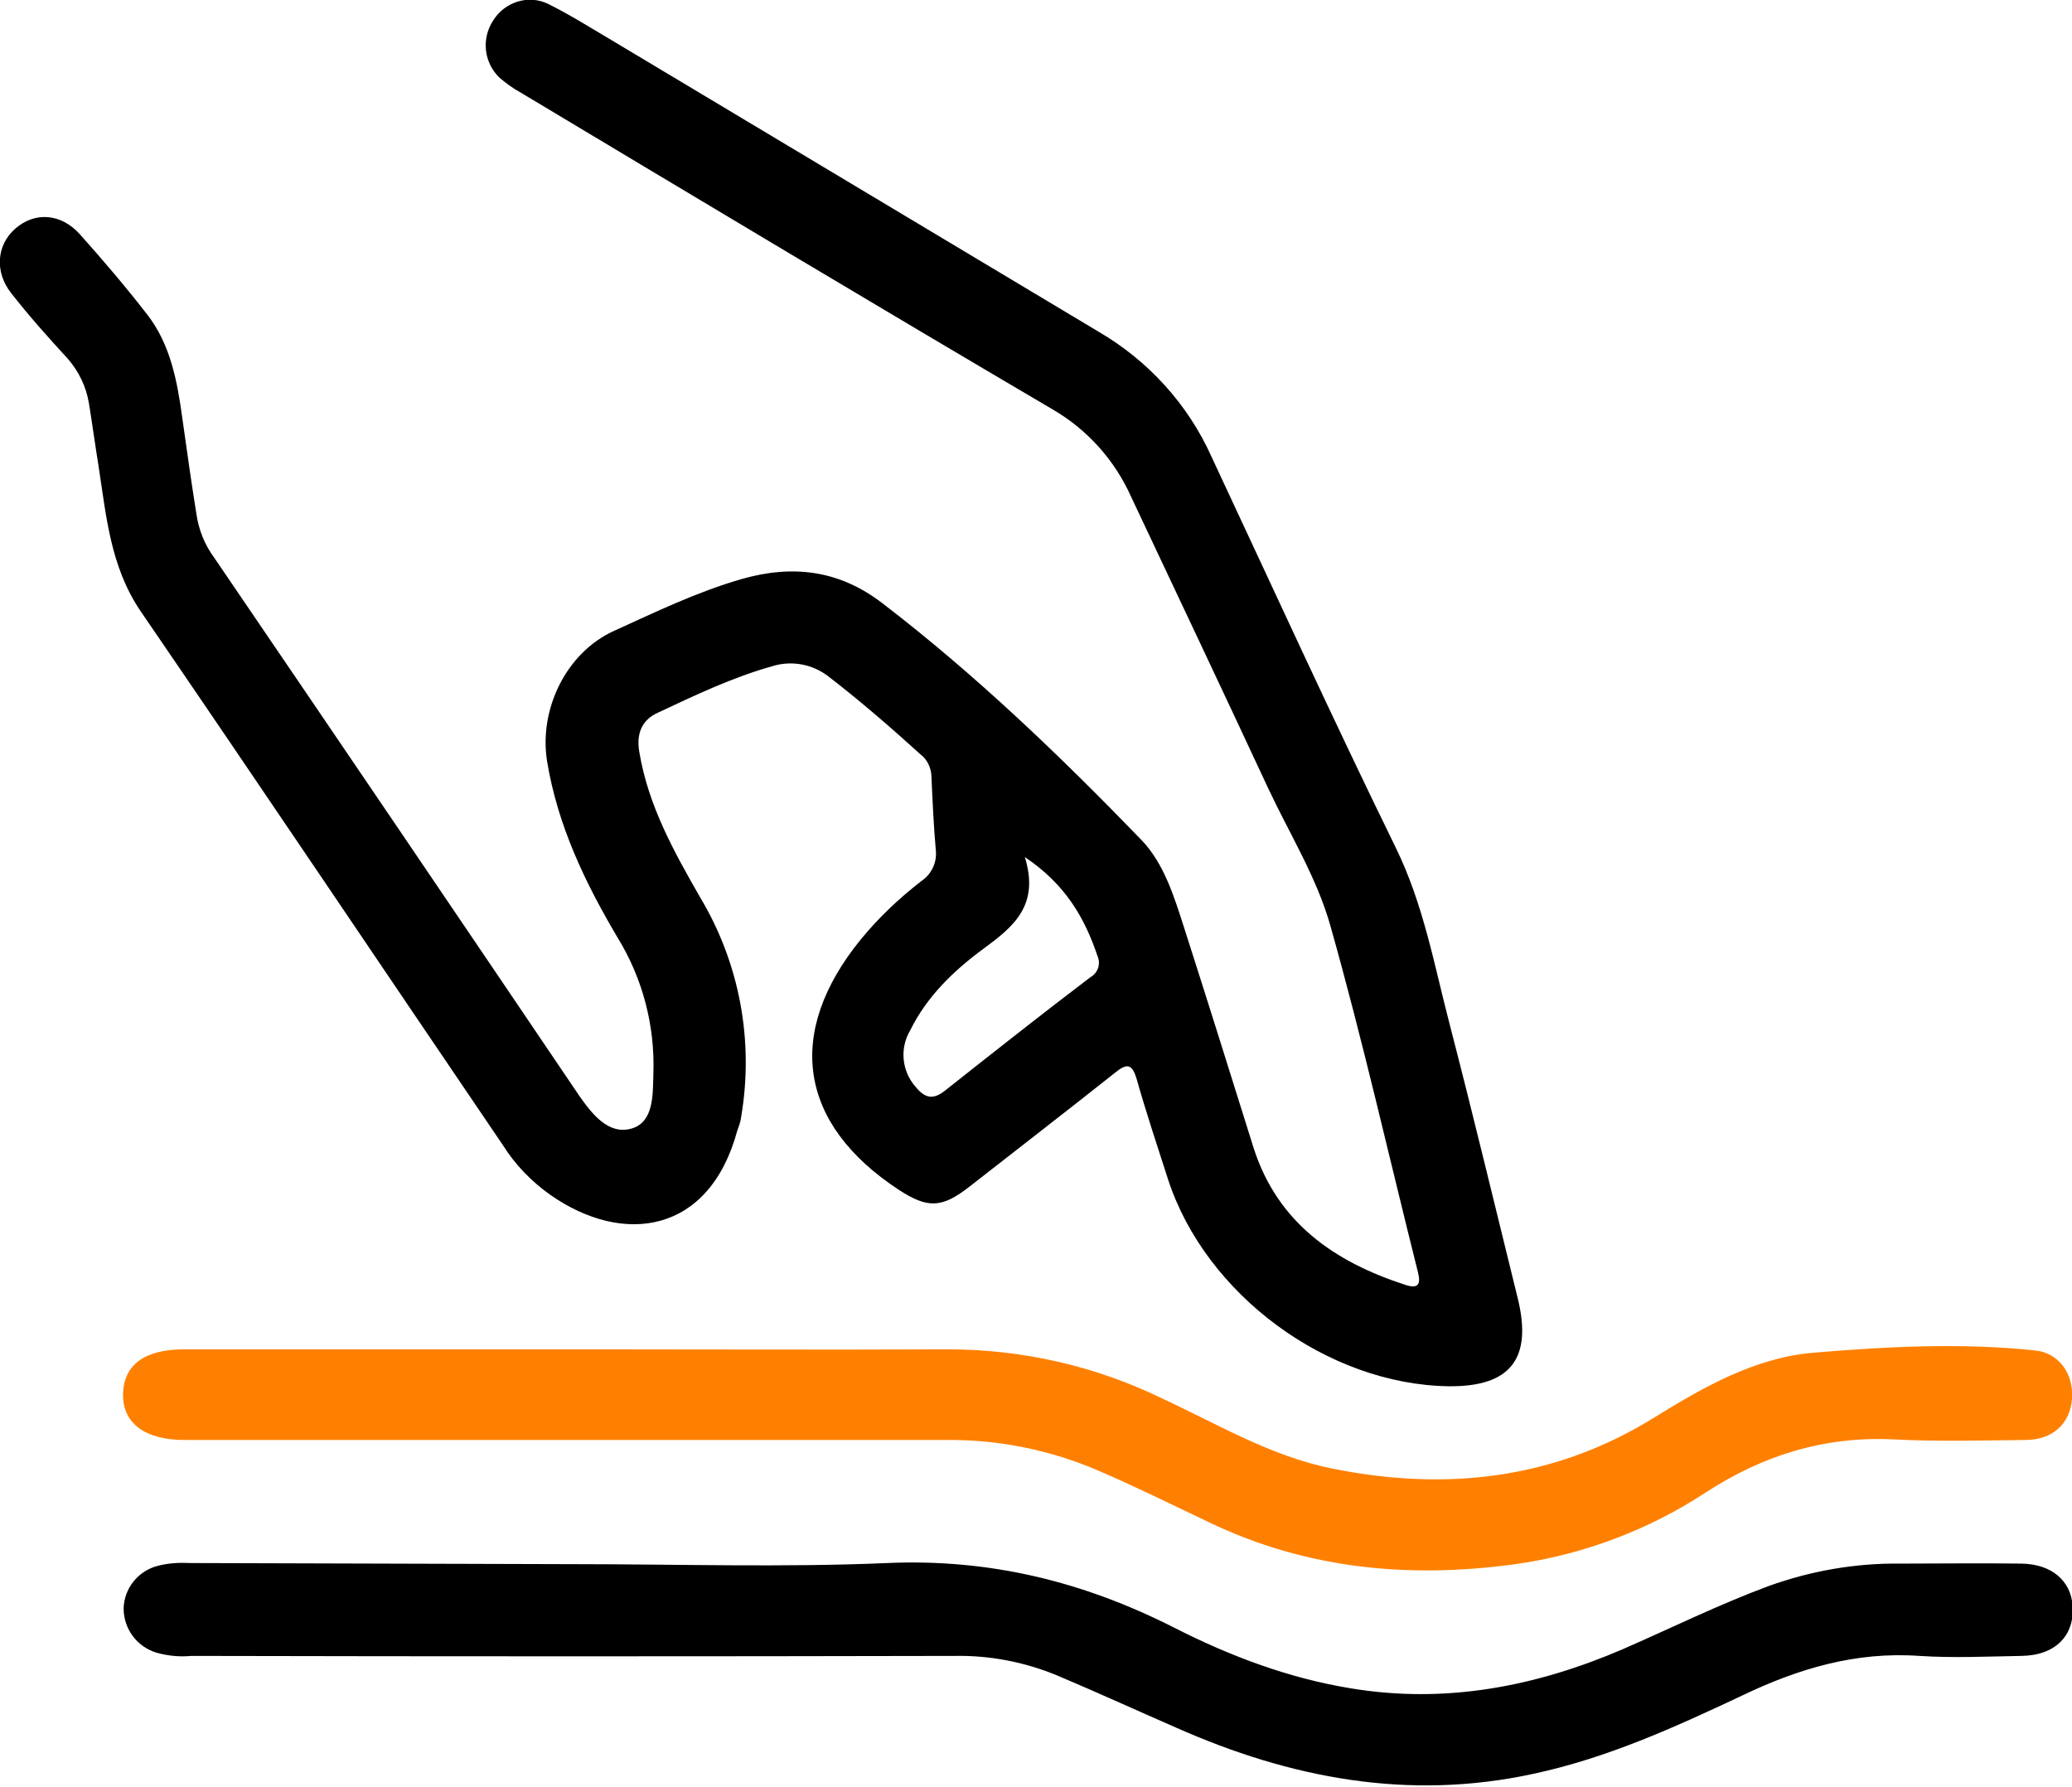 <?xml version="1.0" encoding="utf-8"?>
<!-- Generator: Adobe Illustrator 25.0.1, SVG Export Plug-In . SVG Version: 6.00 Build 0)  -->
<svg version="1.1" id="Layer_1" xmlns="http://www.w3.org/2000/svg" xmlns:xlink="http://www.w3.org/1999/xlink" x="0px" y="0px"
	 viewBox="0 0 370.4 319.4" style="enable-background:new 0 0 370.4 319.4;" xml:space="preserve">
<style type="text/css">
	.st0{fill:#FF8000;}
</style>
<g id="Layer_2_1_">
	<g id="Layer_1-2">
		<path d="M259,247.8c-21.7-0.3-43.5-16.4-50.2-37c-1.9-5.9-3.9-11.9-5.6-17.9c-0.8-2.7-1.7-2.9-3.8-1.2
			c-8.7,6.9-17.5,13.7-26.2,20.5c-4.9,3.8-7.4,3.8-12.5,0.5c-18-11.8-20.4-28.1-6.8-44.8c3.2-3.9,6.8-7.3,10.8-10.4
			c1.8-1.2,2.8-3.3,2.6-5.4c-0.4-4.5-0.6-9-0.8-13.5c-0.1-1.5-0.8-2.9-2-3.8c-5.3-4.8-10.6-9.4-16.3-13.8c-2.9-2.3-6.7-3-10.2-1.9
			c-7.1,2-13.8,5.2-20.4,8.3c-2.9,1.3-3.9,3.8-3.3,7.1c1.6,9.5,6.1,17.6,10.8,25.8c7.1,11.8,9.7,25.7,7.4,39.3
			c-0.1,0.9-0.4,1.7-0.7,2.5c-5,18.5-20.4,20.6-33.4,11.5c-3.4-2.4-6.3-5.4-8.5-8.9c-21.6-31.8-43.1-63.8-64.8-95.5
			c-5.4-8-6.1-17-7.5-26c-0.6-3.7-1.1-7.4-1.7-11.1c-0.5-3-1.8-5.7-3.8-8C8.6,60.3,5.2,56.5,2,52.4c-3-3.8-2.6-8.6,0.7-11.5
			c3.5-3.1,8.2-2.8,11.6,1c4.2,4.7,8.2,9.4,12,14.3c4.2,5.4,5.4,12,6.3,18.6c0.8,5.7,1.6,11.4,2.5,17c0.4,2.9,1.5,5.6,3.2,7.9
			c21.8,32,43.5,64,65.2,96.1c2.3,3.3,5.3,7.2,9.5,5.9c3.9-1.2,3.7-6.1,3.8-9.8c0.3-8.5-1.9-17-6.4-24.3c-5.8-9.8-10.7-20-12.6-31.5
			c-1.5-9.3,3.4-19.4,11.9-23.3c7.5-3.4,14.9-7,22.9-9.3c9.1-2.6,17.4-1.6,25.1,4.3c16.7,12.8,31.8,27.3,46.4,42.4
			c4,4.2,5.8,10.1,7.6,15.7c4.2,13.1,8.3,26.2,12.4,39.3c4.3,13.4,14.5,20.4,27.2,24.5c2.2,0.7,2.7-0.1,2.2-2.2
			c-5.2-20.7-9.9-41.6-15.7-62.1c-2.4-8.5-7.3-16.4-11.1-24.5c-8.1-17.4-16.3-34.7-24.5-52.1c-2.9-6.5-7.8-12-14-15.6
			C156.4,54.5,124.7,35.5,93,16.5c-1.3-0.7-2.5-1.6-3.7-2.6c-2.8-2.7-3.3-7-1.1-10.3c2.1-3.3,6.3-4.6,9.8-2.9c4,2,7.8,4.4,11.7,6.7
			c28.9,17.3,57.8,34.6,86.7,51.9c8.9,5.2,16,13,20.2,22.4c10.9,23.3,21.6,46.7,32.9,69.8c5,10.2,6.9,21.1,9.7,31.8
			c4.2,16.2,8.1,32.5,12.1,48.7C274,242.9,270,247.9,259,247.8z M183.2,153.2c2.7,8.7-2.1,12.5-7.4,16.4s-10.1,8.5-13.1,14.6
			c-1.9,3.2-1.5,7.3,1,10.1c1.7,2.1,3.2,2.3,5.3,0.6c8.6-6.8,17.2-13.6,25.9-20.2c1.4-0.8,1.9-2.4,1.3-3.8
			C193.9,164.1,190.5,158.1,183.2,153.2z"/>
		<path d="M102.5,279.6c18.7,0,37.5,0.6,56.1-0.2c18.3-0.8,35,3.3,51.2,11.5c10,5.1,20.6,9.1,31.7,10.9c16.9,2.8,33-0.3,48.6-7
			c8.7-3.8,17.2-8,26.1-11.3c7.5-2.7,15.5-4.1,23.5-4c7.2,0,14.5-0.1,21.7,0c5.4,0.1,8.8,3.1,9.1,7.5c0.4,5.3-3,8.9-9.1,9
			s-12.2,0.4-18.3,0c-11.4-0.8-21.7,2.3-31.7,7.1c-12.1,5.7-24.2,11.2-37.4,14c-22.2,4.8-43.3,0.8-63.8-8.3
			c-7.1-3.1-14.1-6.3-21.2-9.3c-5.8-2.4-12-3.6-18.2-3.5c-45.5,0.1-91.1,0.1-136.6,0c-2.1,0.2-4.2,0-6.3-0.6
			c-3.5-1.1-5.8-4.3-5.8-7.9c0.1-3.6,2.6-6.7,6.1-7.6c1.9-0.5,3.9-0.6,5.9-0.5L102.5,279.6z"/>
		<path class="st0" d="M103.6,241.2c22,0,43.9,0.1,65.9,0c13.3,0,26.4,3,38.3,8.8c9.9,4.6,19.4,10.3,30.3,12.5
			c20.3,4.1,39.7,2,57.6-9.1c8.9-5.5,18-10.7,28.5-11.6c13.2-1.1,26.4-1.8,39.6-0.4c4.2,0.4,6.9,4.1,6.6,8.6s-3.5,7.4-8.3,7.4
			c-7.9,0.1-15.7,0.3-23.6-0.1c-12.3-0.6-23.3,2.8-33.6,9.5c-10.2,6.7-21.9,11.1-34,12.8c-19,2.6-37.3,0.9-54.8-7.5
			c-6.5-3.1-13-6.3-19.7-9.2c-8.6-3.7-17.9-5.6-27.3-5.5H33c-7.1,0-11.1-3-11-8.2s3.8-8,10.9-8L103.6,241.2z"/>
	</g>
</g>
</svg>
